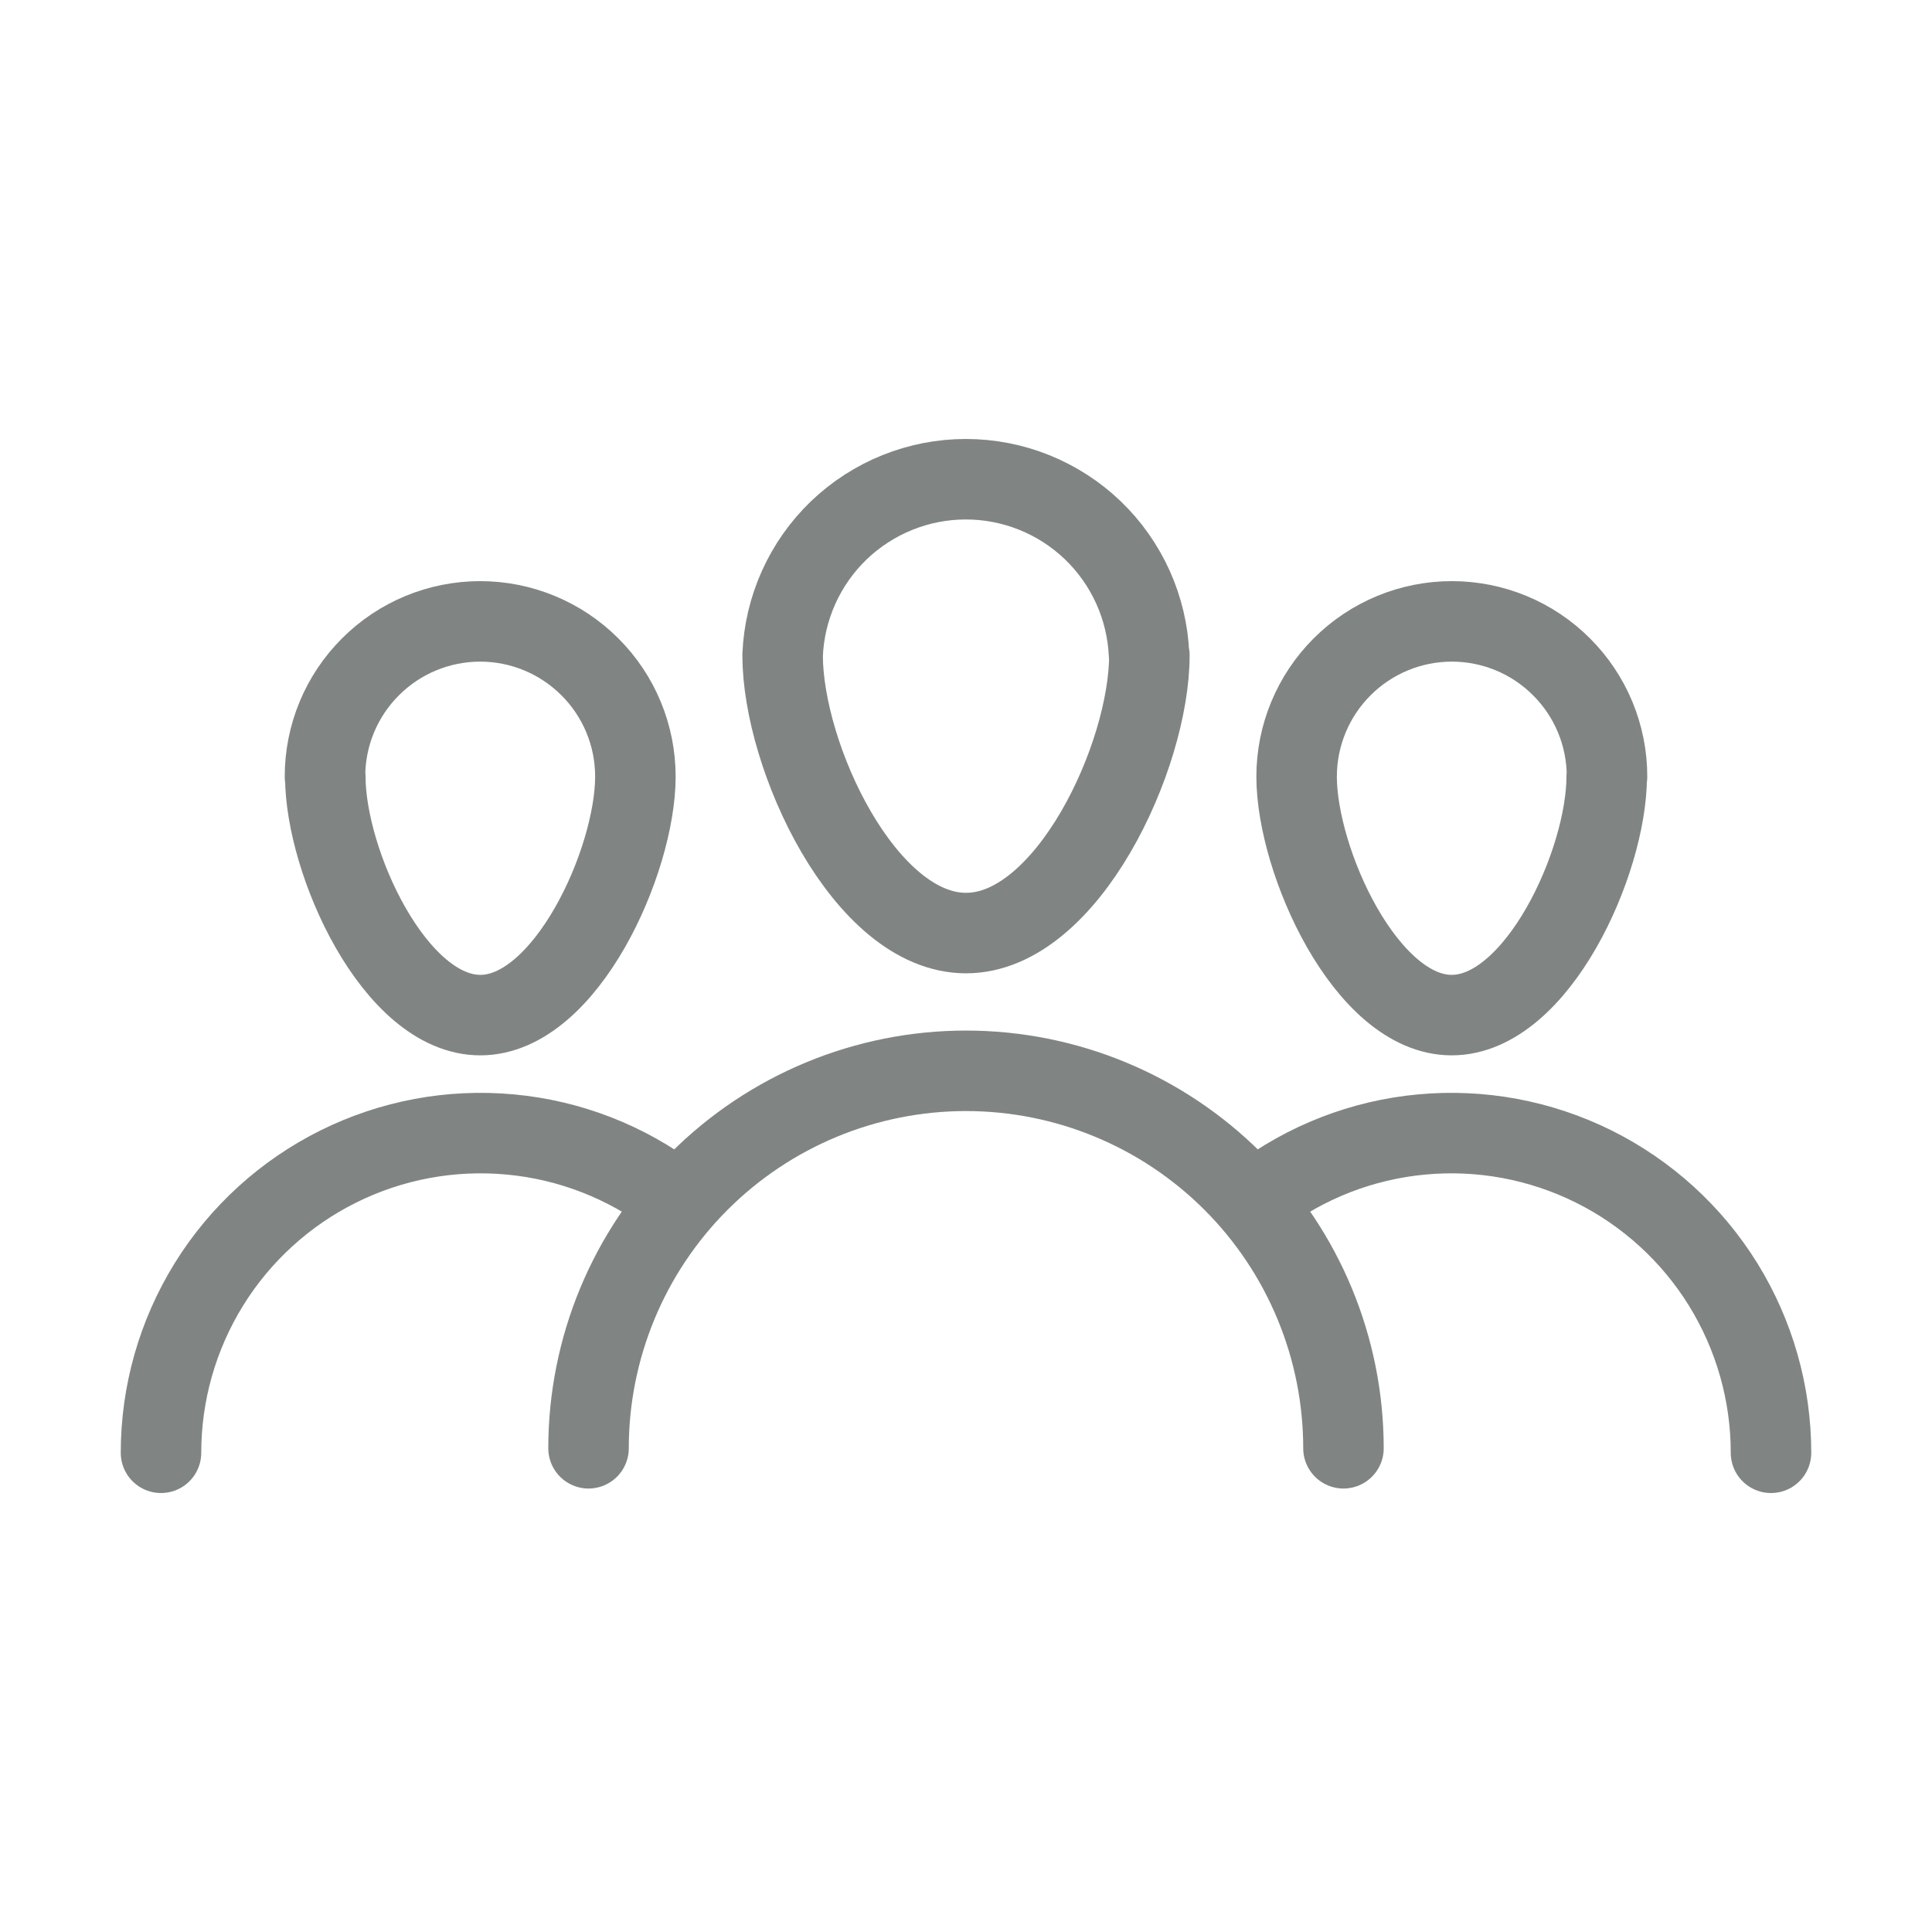 <svg width="24" height="24" viewBox="0 0 24 24" fill="none" xmlns="http://www.w3.org/2000/svg">
<path d="M14.278 8.139C14.278 9.395 13.259 11.591 12 11.591C10.741 11.591 9.722 9.399 9.722 8.139C9.746 7.552 9.996 6.996 10.42 6.588C10.845 6.181 11.41 5.953 11.998 5.953C12.586 5.953 13.152 6.181 13.576 6.588C14 6.996 14.25 7.552 14.274 8.139H14.278Z" stroke="#808583" stroke-linecap="round" stroke-linejoin="round"/>
<path d="M7.311 17.991C7.311 16.748 7.805 15.555 8.684 14.676C9.564 13.796 10.756 13.302 12 13.302C13.243 13.302 14.436 13.796 15.316 14.676C16.195 15.555 16.689 16.748 16.689 17.991" stroke="#808583" stroke-linecap="round" stroke-linejoin="round"/>
<path d="M19.959 9.647C19.959 10.71 19.096 12.61 18.033 12.61C16.97 12.61 16.107 10.695 16.107 9.647C16.107 9.135 16.311 8.645 16.672 8.284C17.034 7.922 17.524 7.719 18.035 7.719C18.547 7.719 19.037 7.922 19.398 8.284C19.76 8.645 19.963 9.135 19.963 9.647H19.959Z" stroke="#808583" stroke-linecap="round" stroke-linejoin="round"/>
<path d="M15.633 14.88C16.223 14.434 16.924 14.161 17.66 14.093C18.396 14.024 19.136 14.162 19.798 14.491C20.459 14.82 21.016 15.327 21.405 15.955C21.794 16.584 22 17.308 22 18.047" stroke="#808583" stroke-linecap="round" stroke-linejoin="round"/>
<path d="M4.041 9.647C4.041 10.71 4.904 12.61 5.967 12.61C7.03 12.61 7.893 10.695 7.893 9.647C7.893 9.135 7.69 8.645 7.328 8.284C6.966 7.922 6.476 7.719 5.965 7.719C5.454 7.719 4.963 7.922 4.602 8.284C4.24 8.645 4.037 9.135 4.037 9.647H4.041Z" stroke="#808583" stroke-linecap="round" stroke-linejoin="round"/>
<path d="M8.367 14.88C7.777 14.434 7.076 14.161 6.34 14.093C5.604 14.024 4.864 14.162 4.202 14.491C3.541 14.82 2.984 15.327 2.595 15.955C2.206 16.584 2 17.308 2 18.047" stroke="#808583" stroke-linecap="round" stroke-linejoin="round"/>
</svg>
